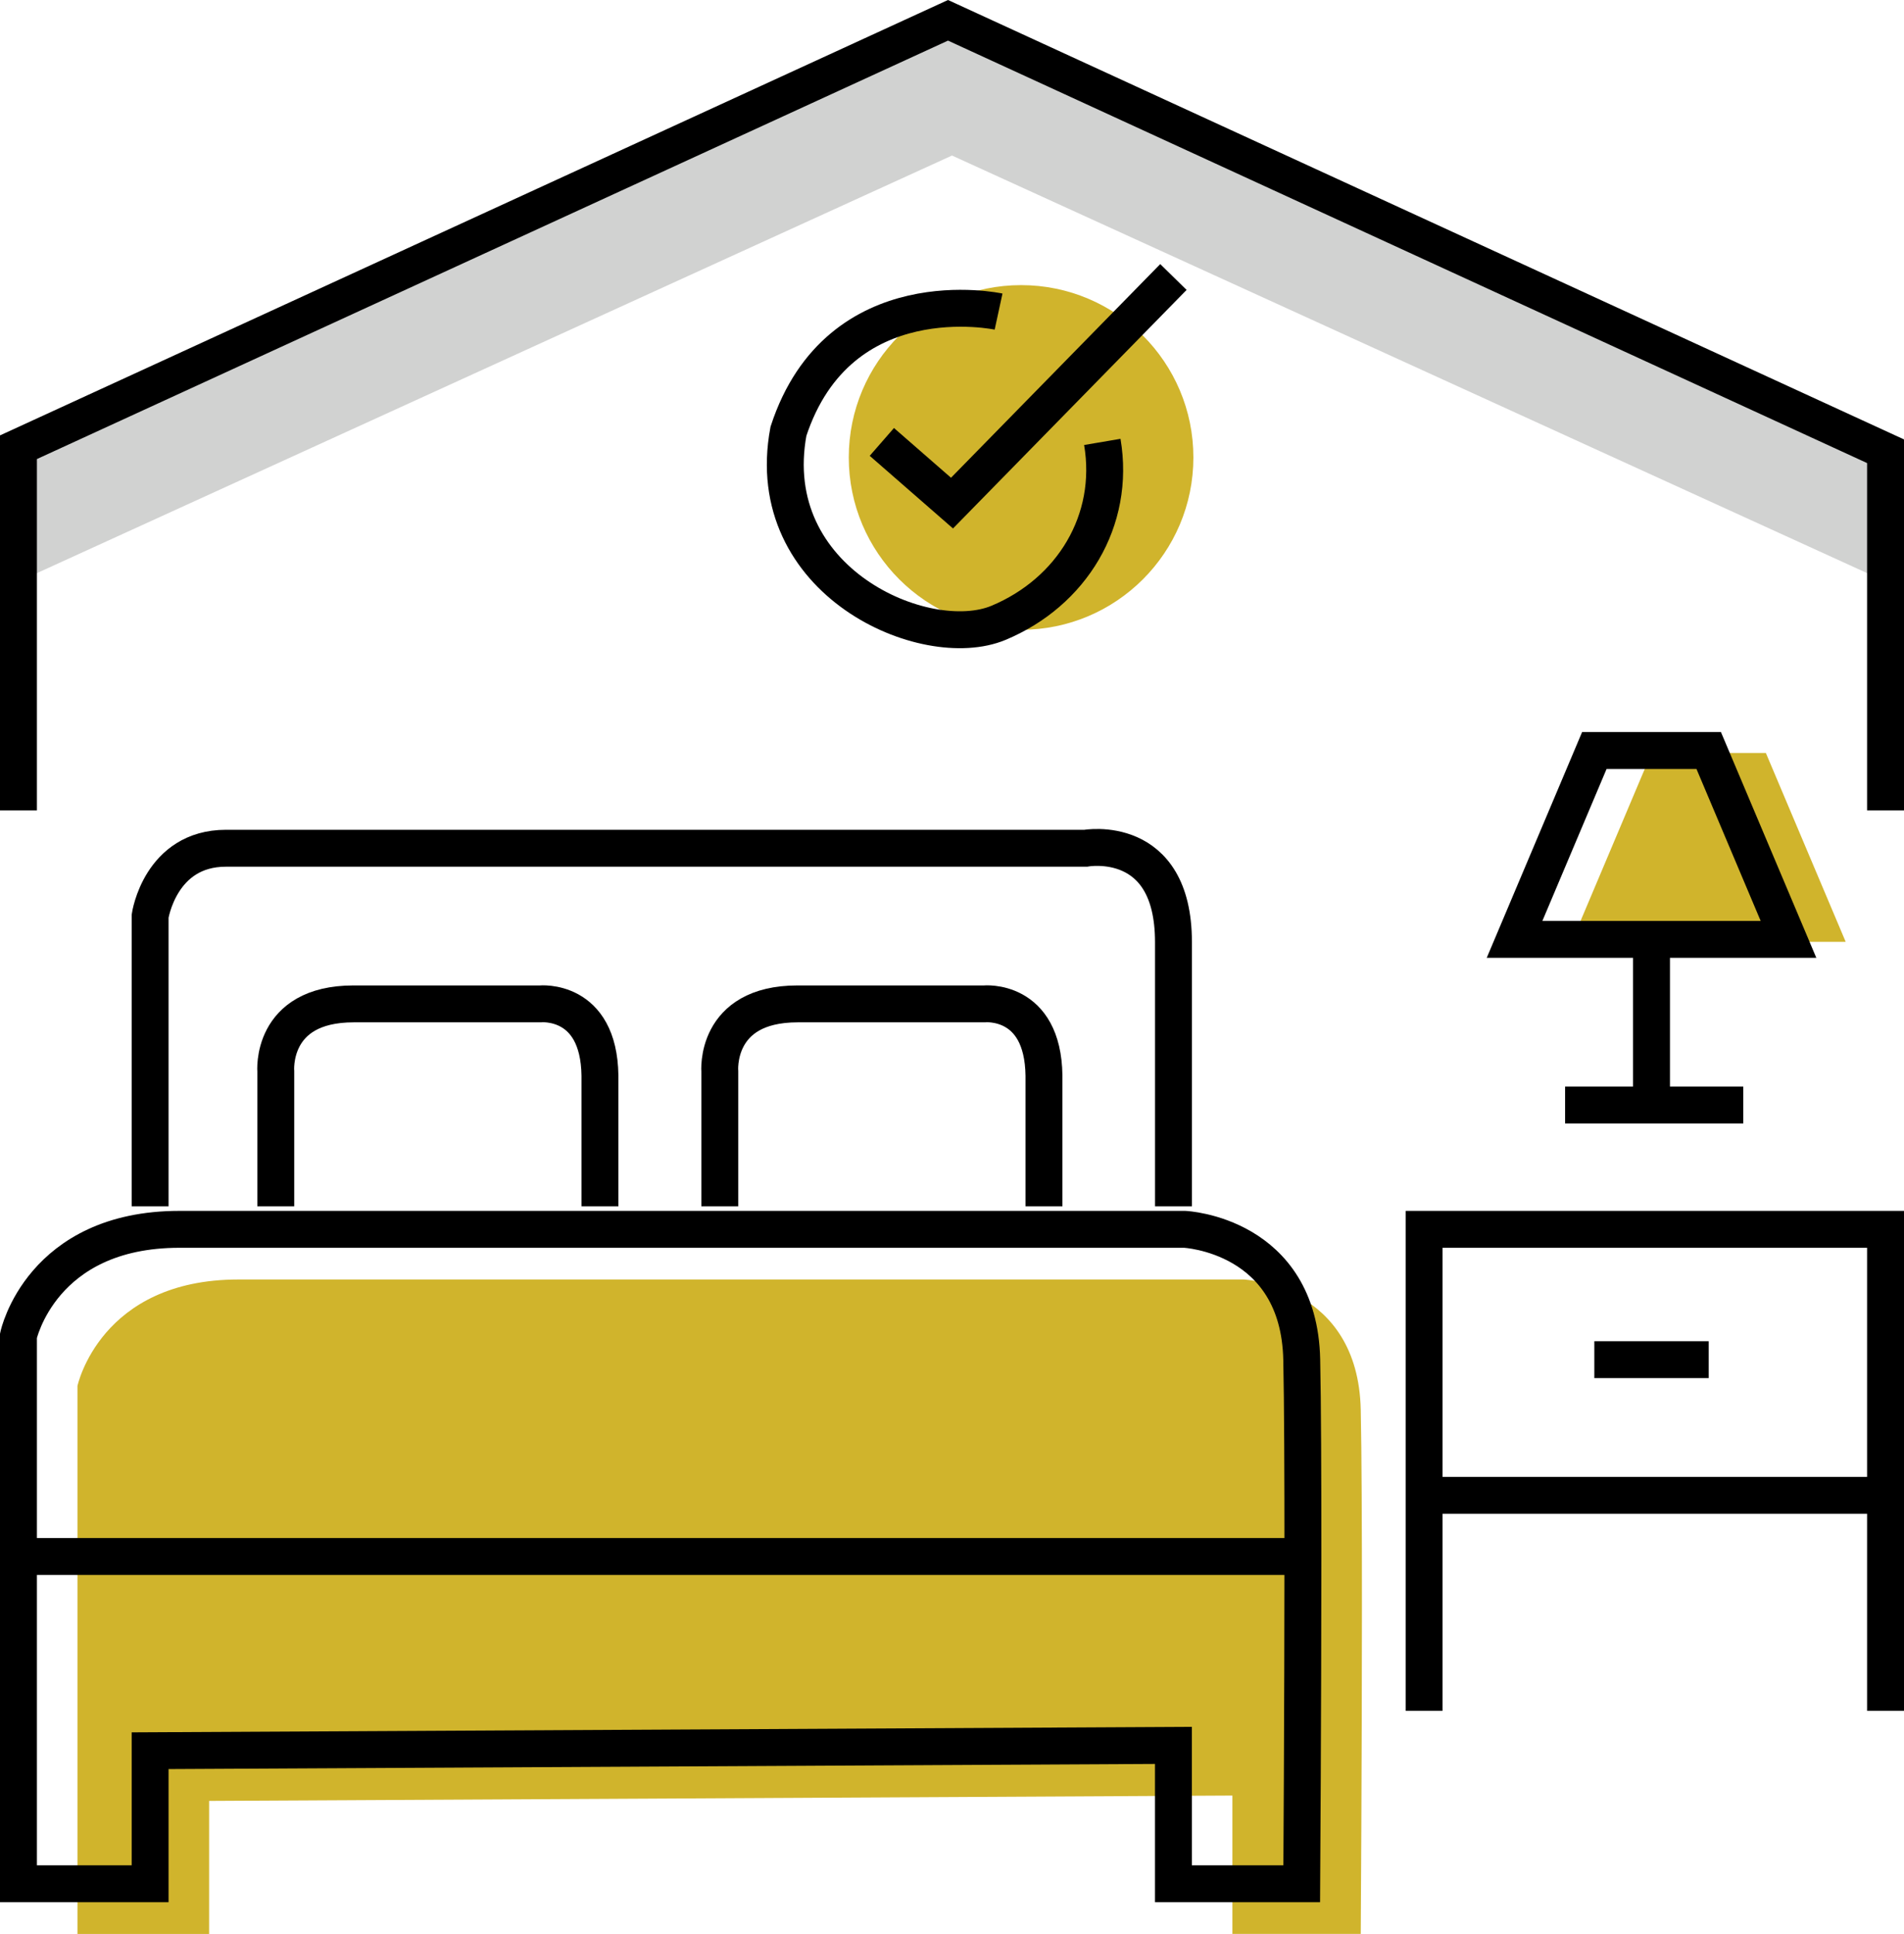 <?xml version="1.0" encoding="utf-8"?>
<!-- Generator: Adobe Illustrator 16.0.0, SVG Export Plug-In . SVG Version: 6.00 Build 0)  -->
<!DOCTYPE svg PUBLIC "-//W3C//DTD SVG 1.1//EN" "http://www.w3.org/Graphics/SVG/1.1/DTD/svg11.dtd">
<svg version="1.1" id="Layer_1" xmlns="http://www.w3.org/2000/svg" xmlns:xlink="http://www.w3.org/1999/xlink" x="0px" y="0px"
	 width="51.594px" height="52.396px" viewBox="0 0 51.594 52.396" enable-background="new 0 0 51.594 52.396" xml:space="preserve">
<g>
	<polyline fill="#D1D2D1" points="0.5,15.756 25.797,4.214 51.094,15.756 51.094,12.226 25.689,0.55 0.5,12.117 	"/>
	<path fill="#D0B42C" d="M2.099,52.396v-8.865V37.55c0,0,0.612-2.884,4.36-2.884s27.243,0,27.243,0s3.1,0.145,3.171,3.532
		c0.025,1.155,0.032,3.174,0.032,5.333c0,4.171-0.032,8.865-0.032,8.865h-3.478v-3.748L5.667,48.793v3.604H2.099z"/>
	<polygon fill="#D0B42C" points="42.59,25.518 50.014,25.518 47.851,20.401 44.752,20.401 	"/>
	<circle fill="#D0B42C" cx="27.669" cy="12.394" r="4.669"/>
	<g>
		<polyline fill="none" stroke="#000000" stroke-miterlimit="10" points="0.5,21.955 0.5,12.117 25.689,0.55 51.094,12.226 
			51.094,21.955 		"/>
		<path fill="none" stroke="#000000" stroke-miterlimit="10" d="M4.068,32.683V24.82c0,0,0.27-1.838,2.054-1.838
			c1.784,0,23.297,0,23.297,0s2.379-0.433,2.379,2.541c0,2.972,0,7.16,0,7.16"/>
		<path fill="none" stroke="#000000" stroke-miterlimit="10" d="M7.473,32.683v-3.646c0,0-0.163-1.838,2.108-1.838s5.054,0,5.054,0
			s1.594-0.163,1.622,1.945v3.539"/>
		<path fill="none" stroke="#000000" stroke-miterlimit="10" d="M19.505,32.683v-3.646c0,0-0.162-1.838,2.108-1.838s5.054,0,5.054,0
			s1.595-0.163,1.622,1.945v3.539"/>
		<path fill="none" stroke="#000000" stroke-miterlimit="10" d="M0.5,51.036v-8.865V36.19c0,0,0.613-2.883,4.36-2.883
			c3.747,0,27.243,0,27.243,0s3.099,0.144,3.171,3.532c0.025,1.155,0.032,3.173,0.032,5.333c-0.001,4.171-0.032,8.865-0.032,8.865
			h-3.477v-3.748L4.068,47.433v3.604H0.5z"/>
		<line fill="none" stroke="#000000" stroke-miterlimit="10" x1="34.914" y1="42.171" x2="0.5" y2="42.171"/>
		<polyline fill="none" stroke="#000000" stroke-miterlimit="10" points="38.59,46.352 38.59,40.37 38.59,33.307 51.094,33.307 
			51.094,40.153 51.094,46.352 		"/>
		<line fill="none" stroke="#000000" stroke-miterlimit="10" x1="38.951" y1="40.514" x2="50.77" y2="40.514"/>
		<line fill="none" stroke="#000000" stroke-miterlimit="10" x1="43.203" y1="36.838" x2="46.302" y2="36.838"/>
		<line fill="none" stroke="#000000" stroke-miterlimit="10" x1="42.41" y1="29.939" x2="47.238" y2="29.939"/>
		<line fill="none" stroke="#000000" stroke-miterlimit="10" x1="44.752" y1="29.559" x2="44.752" y2="25.451"/>
		<polygon fill="none" stroke="#000000" stroke-miterlimit="10" points="41.041,25.451 48.464,25.451 46.302,20.334 43.203,20.334 
					"/>
		<polyline fill="none" stroke="#000000" stroke-miterlimit="10" points="23.896,11.973 25.797,13.631 31.797,7.505 		"/>
		<path fill="none" stroke="#000000" stroke-miterlimit="10" d="M27.059,8.442c0,0-4.325-0.937-5.694,3.243
			c-0.757,4.072,3.711,6.018,5.694,5.189c1.982-0.829,3.173-2.771,2.811-4.901"/>
	</g>
</g>
</svg>
